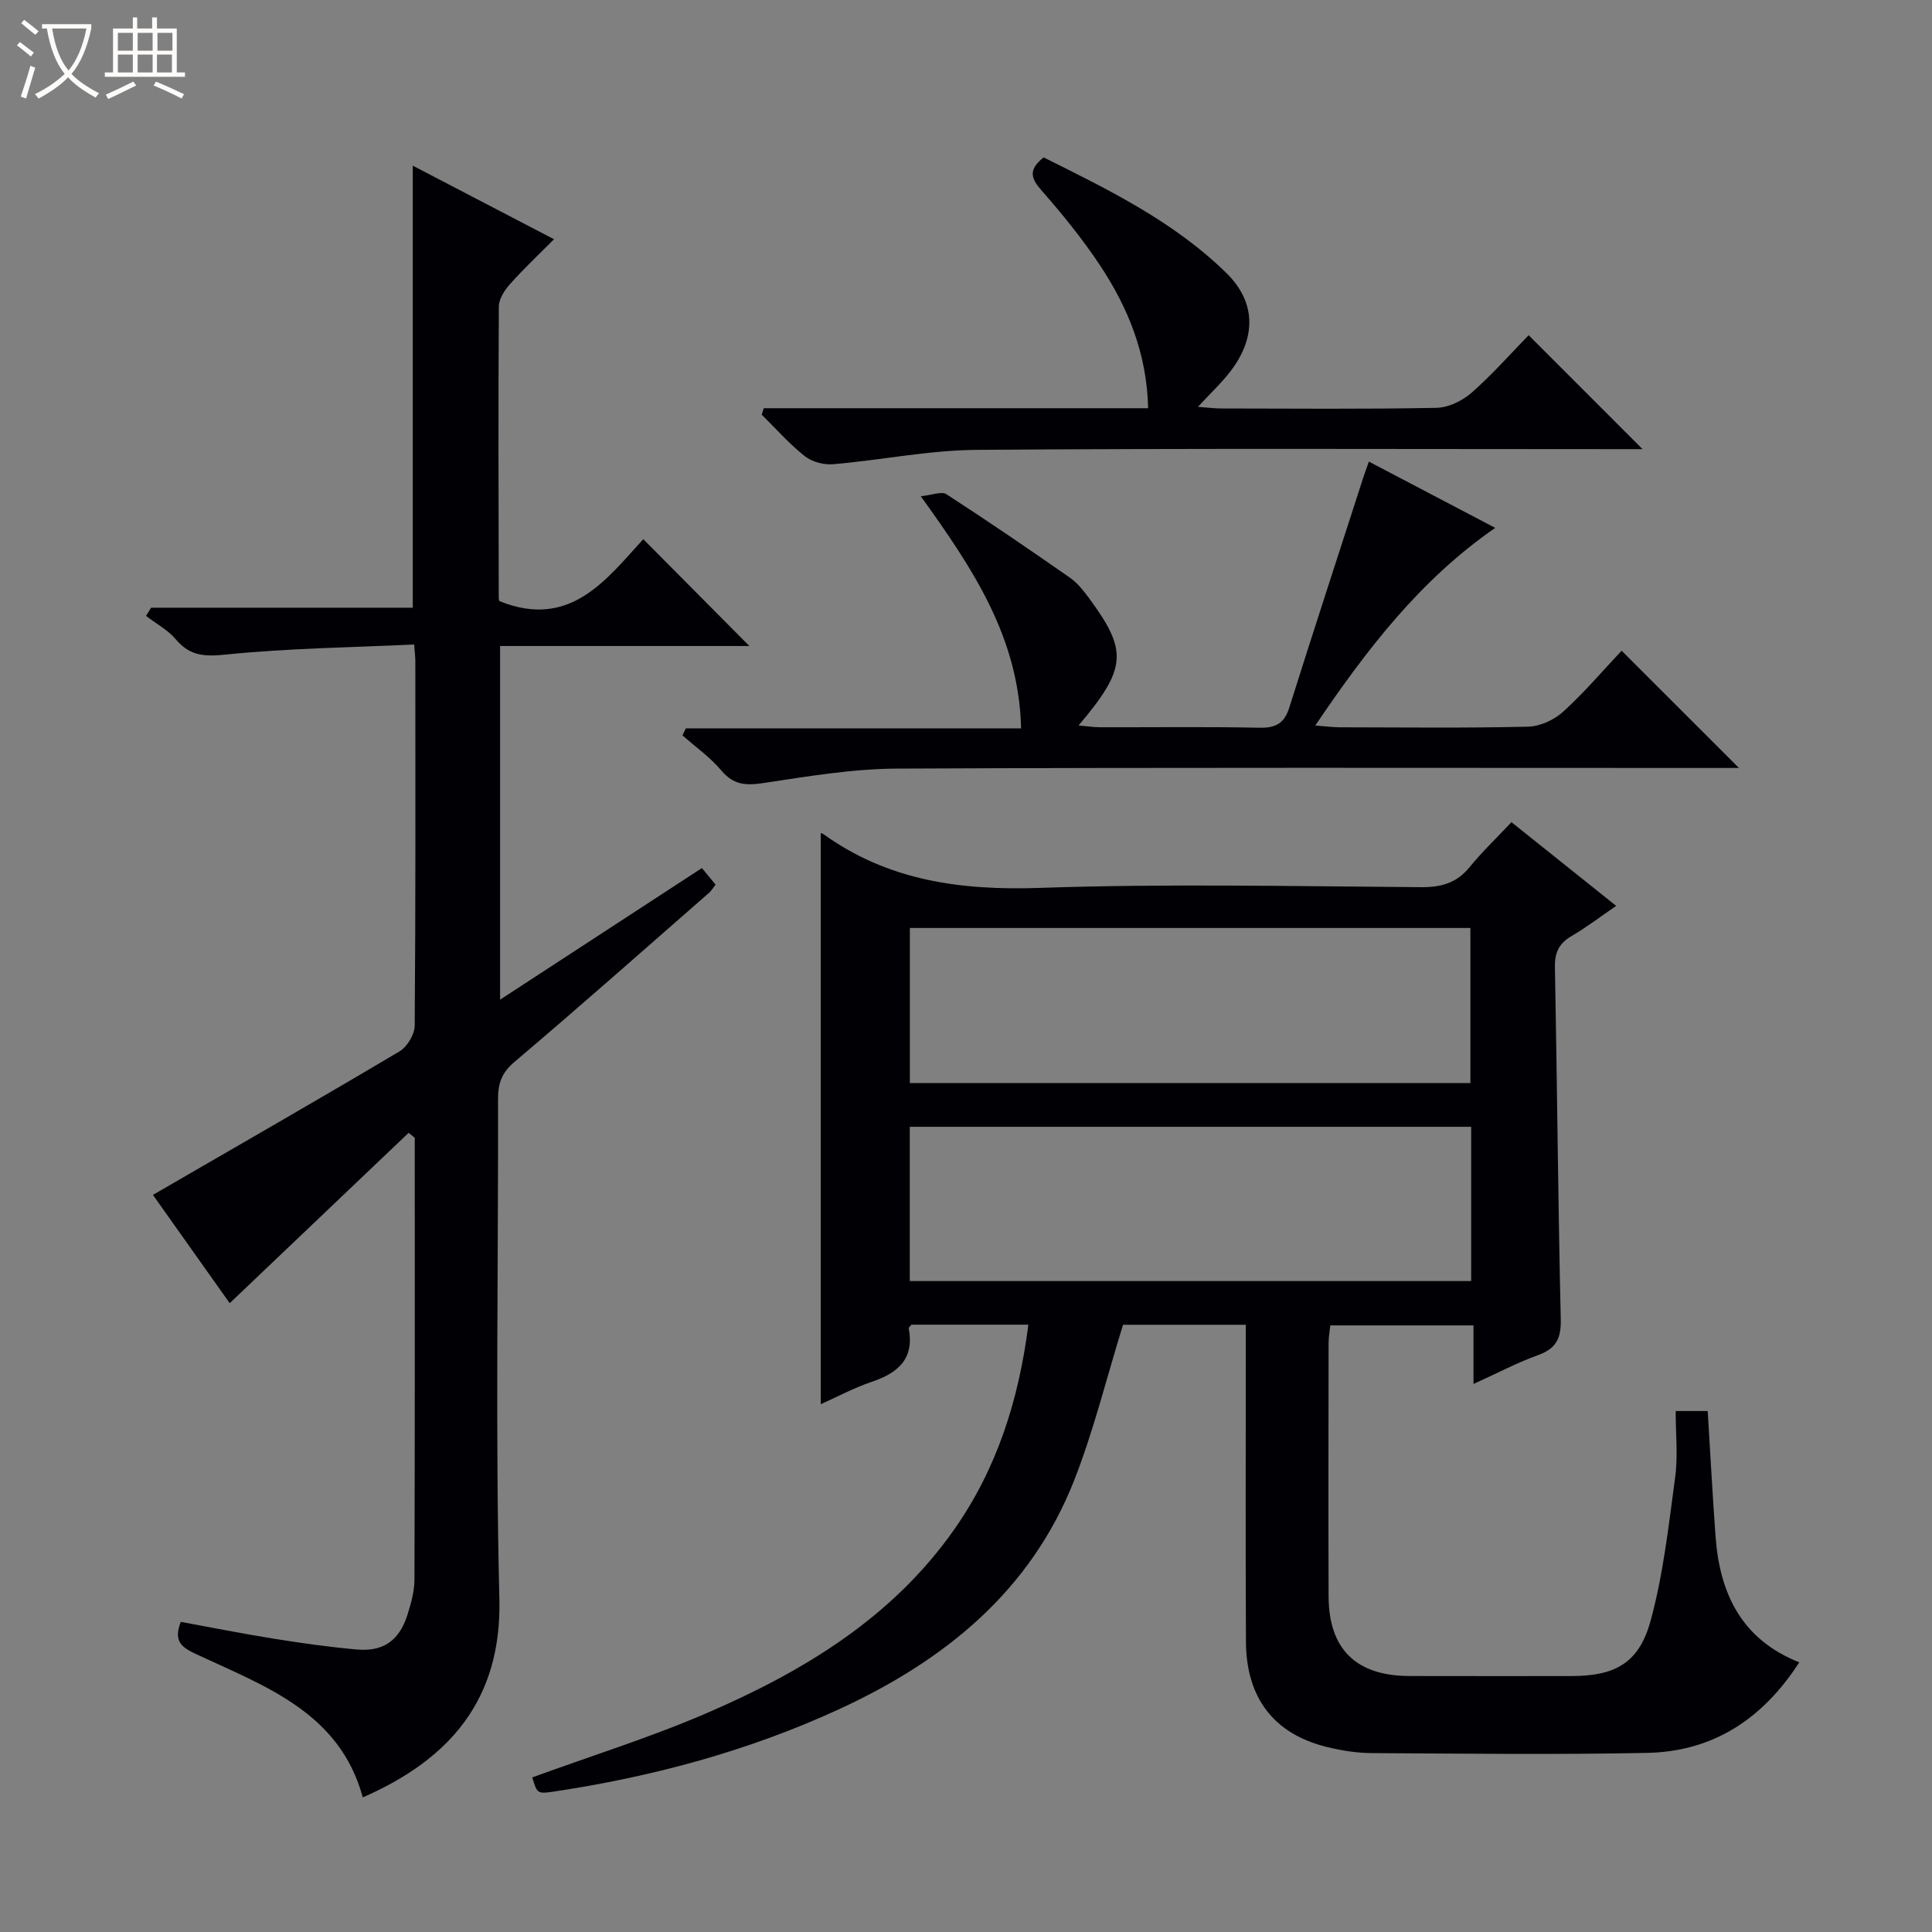 <svg enable-background="new 0 0 400 400" viewBox="0 0 400 400" xmlns="http://www.w3.org/2000/svg"><rect x="0" y="0" width="400" height="400" fill="#808080" stroke="none"/><path d="m6.4 11.7c-1-.8-1.9-1.6-2.9-2.3l.6-.7c.9.7 1.9 1.4 2.9 2.2zm-2.1 8.3c.7-2.1 1.4-4.2 2-6.4.2.1.6.3 1 .4-.7 2.3-1.3 4.4-1.9 6.4zm3-12.8c-1.1-.9-2.1-1.7-2.9-2.4l.6-.7c1 .8 2 1.5 3 2.4zm1.4-1.3v-.9h10.2v.9c-.9 4.2-2.3 7.3-4.1 9.4 1.3 1.4 3.2 2.7 5.7 4-.2.2-.4.5-.7.9-2.5-1.4-4.4-2.7-5.7-4.2-1.4 1.5-3.5 3-6.1 4.4 0 0 0 0-.1-.1-.3-.4-.5-.7-.7-.8 2.7-1.3 4.7-2.8 6.2-4.2-1.8-2.2-3-5.3-3.7-9.4zm9.2 0h-7.1c.6 3.8 1.7 6.7 3.4 8.7 1.7-2.1 2.9-4.8 3.7-8.7z" fill="#fcfbfa"/><path d="m31.6 3.6h.9v2.3h4.1v9.1h1.7v.9h-16.6v-.9h1.7v-9.1h4.1v-2.3h.9v2.3h3.1v-2.3zm-4 13.3.6.8c-1.9.9-3.8 1.9-5.8 2.8-.2-.3-.3-.6-.5-.9 2-.9 3.9-1.8 5.7-2.7zm-3.2-10.1v3.7h3.1v-3.7zm0 4.5v3.7h3.1v-3.7zm4.1-4.5v3.7h3.1v-3.7zm0 4.5v3.7h3.1v-3.7zm9.1 9.1c-2.1-1.1-4.1-2-5.8-2.7l.5-.8c2.2.9 4.1 1.8 5.8 2.6zm-1.9-13.6h-3.1v3.7h3.1zm-3.2 4.5v3.7h3.1v-3.7z" fill="#fcfbfa"/><g fill="#010105"><path d="m169.93 172.51c-.11-.03.26-.02.51.16 13.46 9.7 28.49 11.71 44.8 11.16 26.3-.9 52.65-.33 78.98-.15 4.15.03 7.34-.84 10.03-4.13 2.61-3.21 5.63-6.08 8.68-9.33 7.45 5.95 14.31 11.43 21.68 17.33-3.3 2.26-6.15 4.45-9.22 6.24-2.61 1.52-3.52 3.41-3.46 6.45.46 24.31.65 48.62 1.21 72.92.09 3.97-.97 6.06-4.72 7.41-4.33 1.56-8.44 3.74-13.35 5.97 0-4.33 0-8.04 0-12.13-10.11 0-19.68 0-29.65 0-.11 1.08-.34 2.35-.35 3.61-.02 17.5-.06 35 0 52.49.04 10.93 5.69 16.46 16.73 16.49 11.17.03 22.33.01 33.5.01 9.02 0 14.02-2.62 16.43-11.42 2.65-9.67 3.75-19.8 5.1-29.78.59-4.39.1-8.92.1-13.67h6.63c.55 8.81 1 17.42 1.63 26.01.87 11.74 5.33 21.25 17.33 26.02-7.65 11.84-17.94 18.48-31.54 18.75-18.99.38-37.99.15-56.99.04-3.13-.02-6.31-.53-9.36-1.29-10.87-2.69-16.61-10.12-16.67-21.77-.1-20-.03-39.99-.03-59.99 0-1.79 0-3.58 0-5.63-9.07 0-17.64 0-25.42 0-3.4 10.98-6.04 21.79-10.06 32.07-9.02 23.05-26.86 37.45-48.74 47.53-18.85 8.68-38.67 13.99-59.14 17.06-3.29.49-3.39.37-4.37-2.95 12.16-4.44 24.55-8.29 36.38-13.42 19.89-8.61 38.21-19.69 51.01-37.95 8.86-12.64 13.35-26.87 15.32-42.36-8.32 0-16.27 0-24.2 0-.21.28-.6.57-.56.78 1.18 6.29-2.21 9.21-7.66 11.05-3.75 1.27-7.27 3.17-10.56 4.64 0-39.42 0-78.74 0-118.22zm18.45 19.62v32.1h116.05c0-10.91 0-21.45 0-32.1-38.84 0-77.27 0-116.05 0zm116.21 41.16c-39.1 0-77.65 0-116.23 0v31.94h116.23c0-10.76 0-21.17 0-31.94z"/><path d="m84.6 234.54c-12.22 11.64-24.45 23.28-37.04 35.27-5.23-7.37-10.77-15.19-15.9-22.42 17.09-9.89 34.15-19.68 51.05-29.71 1.59-.94 3.13-3.51 3.15-5.33.2-25.16.14-50.32.13-75.48 0-.79-.11-1.59-.24-3.43-13.14.61-26.07.77-38.88 2.07-4.45.45-7.5.37-10.45-3.12-1.66-1.97-4.1-3.27-6.19-4.87.35-.57.7-1.13 1.05-1.7h54.18c0-30.68 0-60.72 0-91.52 9.53 4.97 19 9.9 29.24 15.23-3.25 3.28-6.33 6.16-9.12 9.3-1.12 1.26-2.29 3.06-2.3 4.62-.13 20.16-.06 40.32-.02 60.48 0 .31.21.61.18.54 14.54 5.86 22.06-4.43 29.74-12.84 7.58 7.63 14.82 14.91 21.97 22.12-16.59 0-33.92 0-51.61 0v73.22c14.08-9.18 27.76-18.11 41.78-27.25.97 1.17 1.86 2.24 2.83 3.43-.54.69-.86 1.27-1.33 1.68-13.41 11.72-26.74 23.54-40.33 35.05-2.65 2.24-3.38 4.45-3.38 7.67.08 34.49-.57 69 .28 103.47.52 20.98-10.42 33.31-28.28 41.11-4.77-17.56-20.15-22.97-34.37-29.6-2.99-1.39-4.94-2.59-3.31-6.74 6.3 1.15 12.71 2.44 19.17 3.47 5.73.92 11.49 1.74 17.26 2.25 5.52.49 8.81-1.86 10.5-7.19.75-2.36 1.44-4.86 1.45-7.3.1-30.48.06-60.96.06-91.44-.41-.36-.84-.7-1.27-1.04z"/><path d="m272.31 150.21c2.19.16 3.62.36 5.05.37 13 .02 26 .18 38.99-.13 2.48-.06 5.42-1.39 7.28-3.09 4.4-4 8.28-8.58 12.11-12.64 8.38 8.38 16.11 16.11 24.29 24.28-1.88 0-3.61 0-5.34 0-56.32 0-112.64-.13-168.96.13-9.23.04-18.49 1.61-27.66 2.99-3.6.54-6.17.43-8.69-2.56-2.32-2.76-5.36-4.9-8.08-7.31.23-.48.46-.96.7-1.44h69.41c-.46-18.85-9.93-32.99-20.77-48.07 2.32-.23 4.3-1.07 5.3-.42 8.64 5.59 17.14 11.4 25.57 17.28 1.6 1.12 2.89 2.78 4.07 4.38 7.96 10.84 7.7 14.41-2.27 26.22 1.78.15 3.11.37 4.45.37 11 .03 22-.13 32.99.1 3.37.07 5.15-.89 6.18-4.16 5.03-15.95 10.22-31.84 15.36-47.75.3-.93.65-1.85 1.12-3.19 8.68 4.56 17.17 9.01 26.16 13.72-15.62 10.82-26.6 25.19-37.26 40.92z"/><path d="m158.13 84.52h79.58c-.26-11.39-4.22-20.95-10.06-29.73-3.58-5.38-7.7-10.45-11.97-15.31-2.19-2.49-2.9-4.28.39-6.89 13.29 6.62 26.92 13.22 37.85 23.95 6.15 6.04 6.17 13.3.9 20.25-1.88 2.48-4.2 4.62-6.8 7.44 2.03.15 3.46.34 4.88.34 14.83.02 29.66.16 44.48-.13 2.47-.05 5.37-1.44 7.28-3.11 4.36-3.84 8.23-8.24 11.83-11.93 8.05 8.05 15.84 15.85 23.58 23.59-.94 0-2.68 0-4.42 0-44.48 0-88.97-.19-133.45.15-9.9.07-19.77 2.12-29.67 2.97-1.93.17-4.4-.47-5.89-1.65-3.23-2.55-5.98-5.7-8.93-8.6.14-.44.28-.89.42-1.34z"/></g></svg>